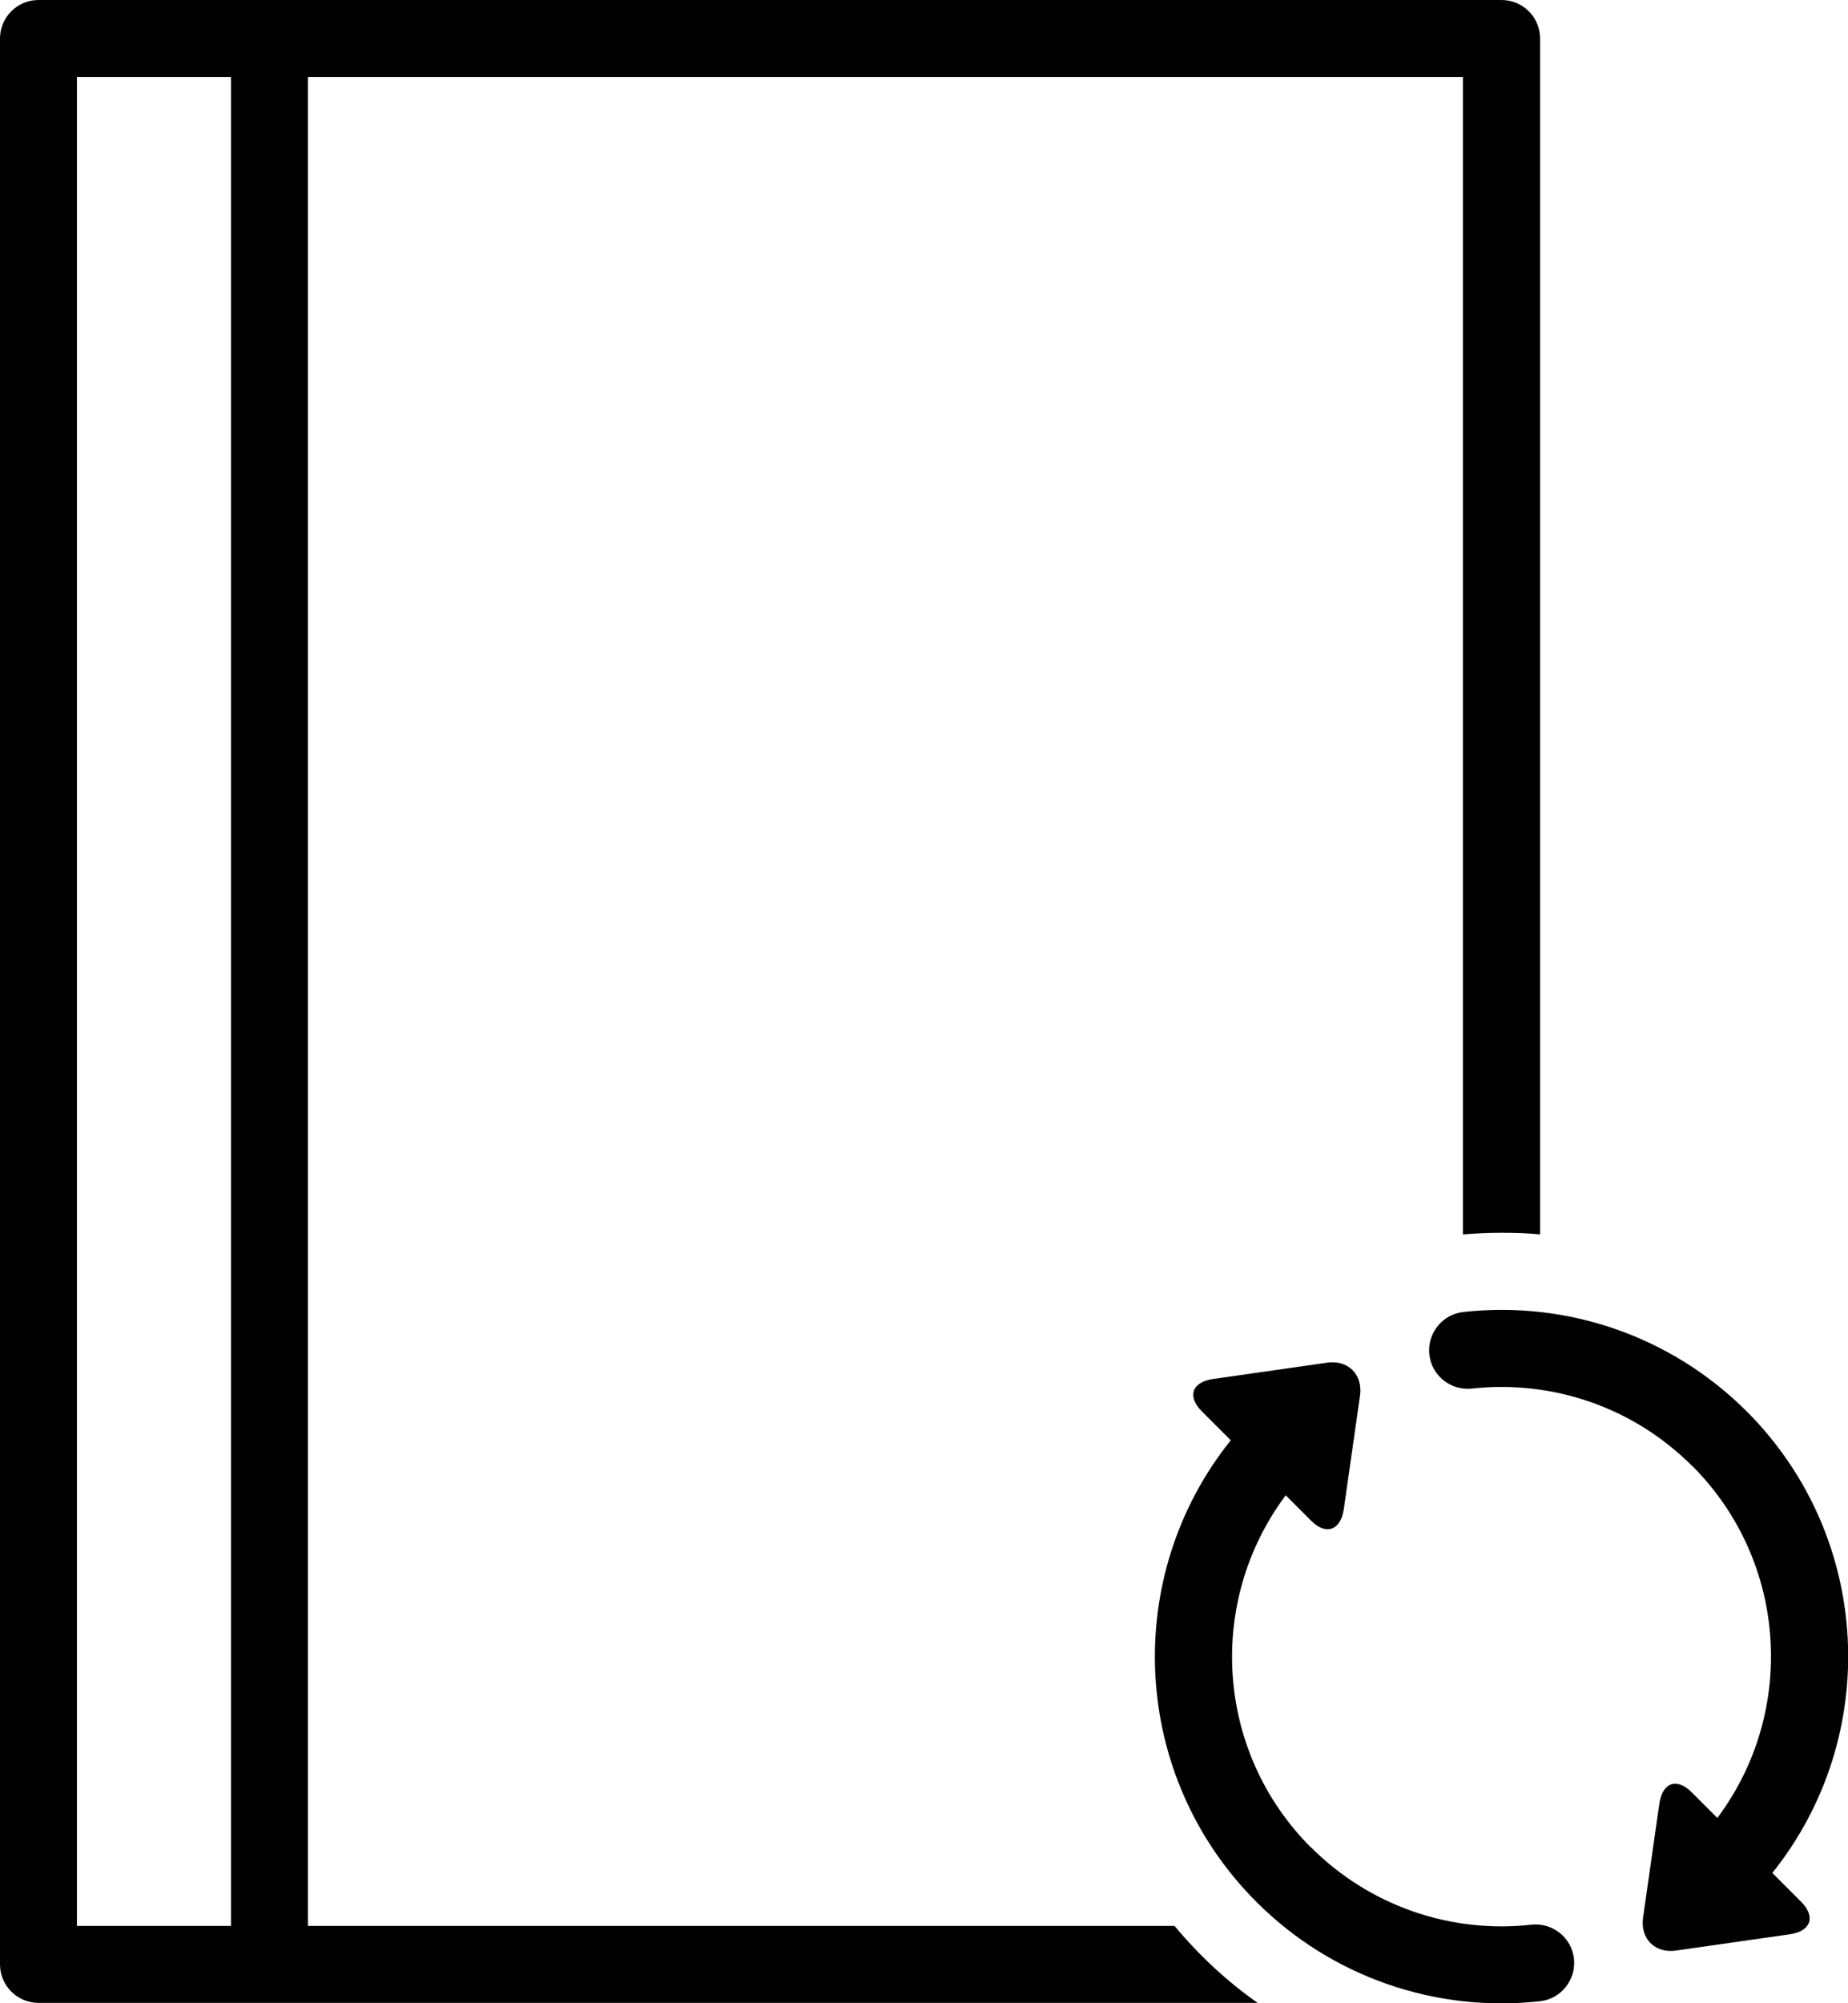 <?xml version="1.0" encoding="UTF-8"?><svg id="Layer_1" xmlns="http://www.w3.org/2000/svg" viewBox="0 0 90.09 97.6"><defs><style>.cls-1{fill:#010101;fill-rule:evenodd;}</style></defs><g id="action"><g id="action_118-book_sync-read-notebook-update-arrow"><path id="book" class="cls-1" d="m71.32,60.14V3.75H15.01v90.08h42.25c1.18,1.42,2.54,2.69,4.05,3.75H1.88c-1.04,0-1.88-.84-1.88-1.88V1.88C0,.84.84,0,1.88,0h71.32c1.04,0,1.88.84,1.88,1.88v58.26c-.62-.06-1.24-.08-1.88-.08s-1.26.03-1.88.08ZM11.26,3.75H3.75v90.08h7.51V3.75Z"/><path id="Shape" class="cls-1" d="m63.91,90c2.86,2.86,6.81,4.21,10.75,3.77,1.03-.11,1.96.63,2.07,1.66.11,1.03-.63,1.96-1.66,2.07-5.07.56-10.15-1.17-13.82-4.84-6.15-6.15-6.57-15.86-1.25-22.49l-1.41-1.41c-.74-.74-.47-1.44.57-1.58l5.53-.79c1.02-.15,1.76.57,1.61,1.61l-.79,5.53c-.15,1.02-.86,1.29-1.58.57l-1.25-1.25c-3.86,5.15-3.45,12.48,1.23,17.16Zm18.58-18.58c-2.86-2.86-6.8-4.2-10.74-3.77-1.03.11-1.96-.63-2.07-1.66-.11-1.03.63-1.96,1.66-2.07,5.06-.56,10.13,1.17,13.81,4.84,6.15,6.15,6.57,15.86,1.25,22.49l1.41,1.41c.73.73.46,1.44-.57,1.58l-5.53.79c-1.04.15-1.76-.59-1.61-1.61l.79-5.53c.15-1.04.84-1.31,1.58-.57l1.25,1.25c3.86-5.15,3.45-12.48-1.23-17.16Z"/></g></g></svg>